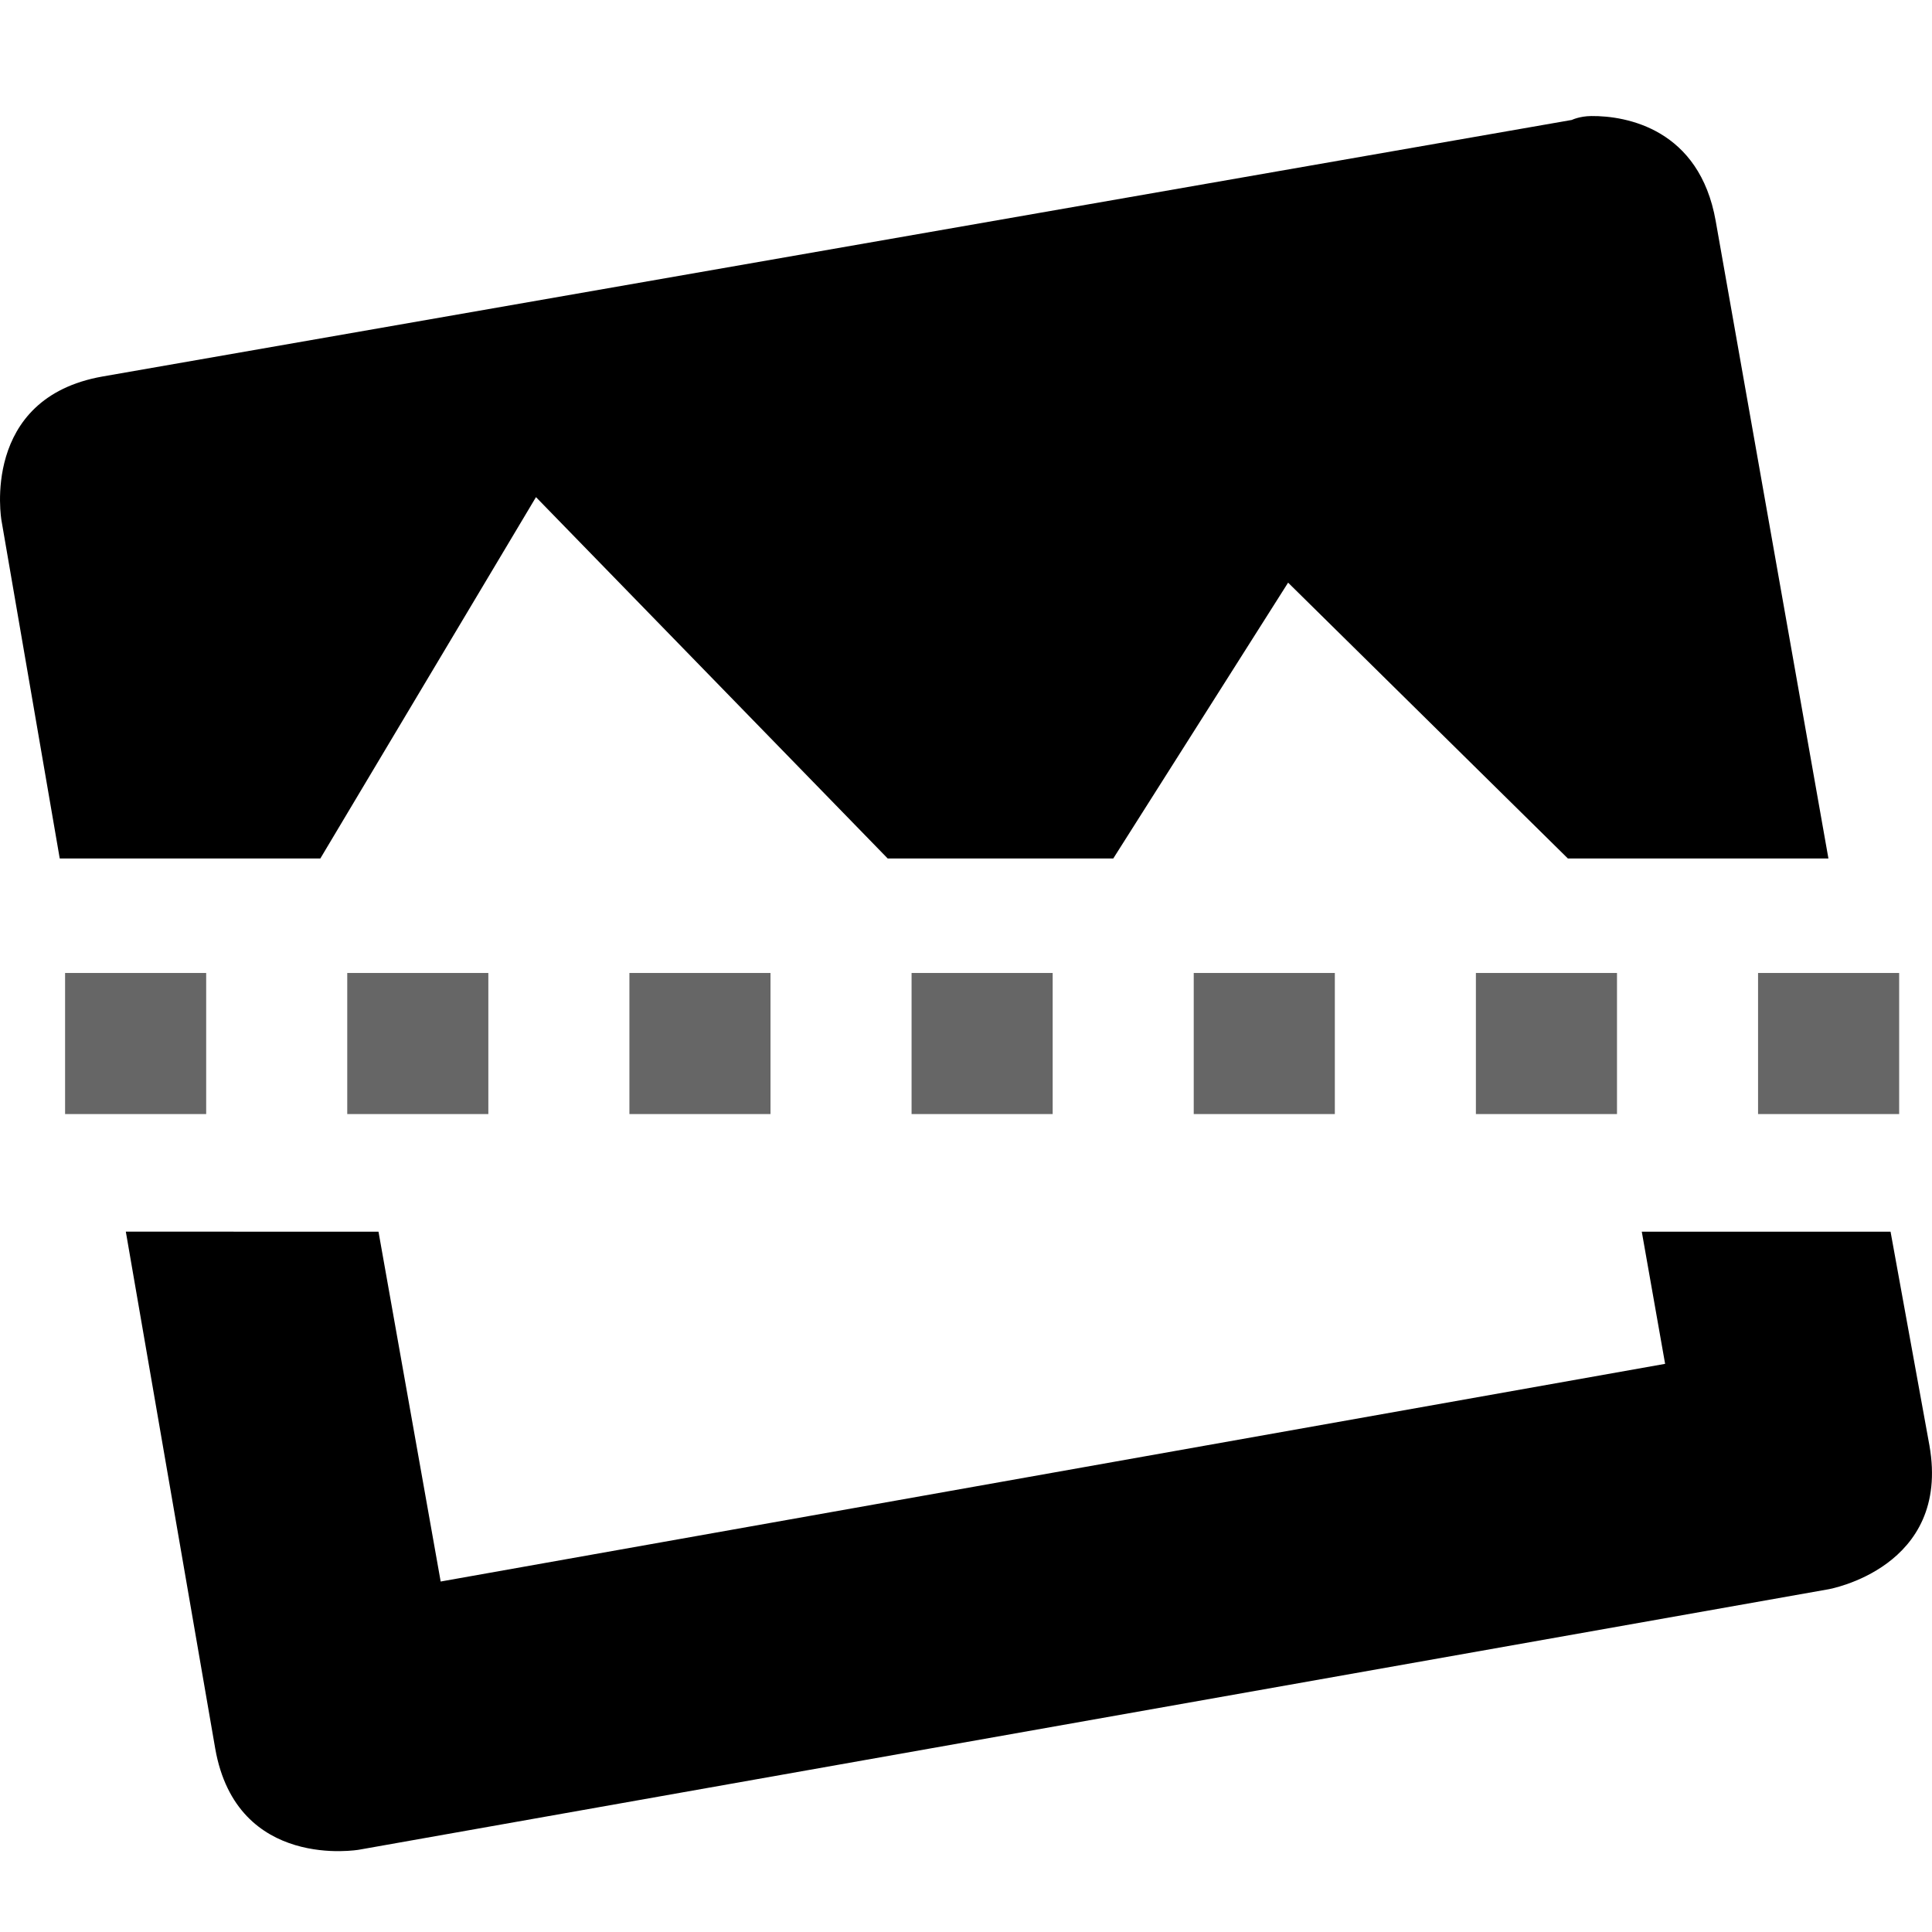 <?xml version="1.0" encoding="UTF-8" standalone="no"?>
<!-- Created with Inkscape (http://www.inkscape.org/) -->

<svg
   xmlns:osb="http://www.openswatchbook.org/uri/2009/osb"
   xmlns:dc="http://purl.org/dc/elements/1.1/"
   xmlns:cc="http://creativecommons.org/ns#"
   xmlns:rdf="http://www.w3.org/1999/02/22-rdf-syntax-ns#"
   xmlns:svg="http://www.w3.org/2000/svg"
   xmlns="http://www.w3.org/2000/svg"
   xmlns:sodipodi="http://sodipodi.sourceforge.net/DTD/sodipodi-0.dtd"
   xmlns:inkscape="http://www.inkscape.org/namespaces/inkscape"
   sodipodi:docname="media.svg"
   inkscape:export-filename="/home/sam/source-symbolic.png"
   inkscape:export-xdpi="270"
   inkscape:export-ydpi="270"
   height="64"
   id="svg7384"
   style="enable-background:new"
   version="1.1"
   inkscape:version="0.92.4 5da689c313, 2019-01-14"
   width="64">
  <sodipodi:namedview
     inkscape:bbox-nodes="true"
     inkscape:bbox-paths="true"
     bordercolor="#666666"
     borderlayer="false"
     borderopacity="1"
     inkscape:current-layer="layer12"
     inkscape:cx="-11.405438"
     inkscape:cy="33.385798"
     gridtolerance="10"
     inkscape:guide-bbox="true"
     guidetolerance="10"
     id="namedview88"
     inkscape:object-nodes="true"
     inkscape:object-paths="true"
     objecttolerance="10"
     pagecolor="#f7f7f7"
     inkscape:pageopacity="1"
     inkscape:pageshadow="2"
     showborder="true"
     showgrid="false"
     showguides="true"
     inkscape:showpageshadow="false"
     inkscape:snap-bbox="true"
     inkscape:snap-bbox-edge-midpoints="false"
     inkscape:snap-bbox-midpoints="true"
     inkscape:snap-center="false"
     inkscape:snap-global="true"
     inkscape:snap-grids="true"
     inkscape:snap-intersection-paths="true"
     inkscape:snap-midpoints="true"
     inkscape:snap-nodes="false"
     inkscape:snap-object-midpoints="true"
     inkscape:snap-others="true"
     inkscape:snap-page="true"
     inkscape:snap-smooth-nodes="true"
     inkscape:snap-to-guides="true"
     inkscape:window-height="1056"
     inkscape:window-maximized="1"
     inkscape:window-width="1920"
     inkscape:window-x="0"
     inkscape:window-y="0"
     inkscape:zoom="11.313708"
     inkscape:pagecheckerboard="true">
    <inkscape:grid
       color="#000000"
       dotted="false"
       empcolor="#0800ff"
       empopacity="0.463"
       empspacing="4"
       enabled="true"
       id="grid4866"
       opacity="0.165"
       originx="-164"
       originy="-136"
       snapvisiblegridlinesonly="true"
       spacingx="0.25"
       spacingy="0.25"
       type="xygrid"
       visible="true" />
  </sodipodi:namedview>
  <title
     id="title8473">Paper Symbolic Icon Theme</title>
  <defs
     id="defs7386">
    <linearGradient
       id="linearGradient5606"
       osb:paint="solid">
      <stop
         id="stop5608"
         offset="0"
         style="stop-color:#000000;stop-opacity:1;" />
    </linearGradient>
  </defs>
  <g
     inkscape:groupmode="layer"
     id="layer12"
     inkscape:label="actions"
     style="display:inline"
     transform="translate(-405,-33)">
    <path
       inkscape:connector-curvature="0"
       d="m 457.713,36.844 c -0.391,0.004 -0.644,0.129 -0.644,0.129 l -48.673,8.499 c -4.058,0.716 -3.348,4.764 -3.348,4.764 l 1.931,11.203 h 8.632 l 7.144,-11.971 11.652,11.971 h 7.471 l 5.792,-9.138 9.269,9.138 h 8.63 l -3.734,-21.118 c -0.537,-3.043 -2.946,-3.488 -4.121,-3.477 z m -48.545,36.956 2.962,17.126 c 0.715,4.058 4.764,3.348 4.764,3.348 l 48.673,-8.627 c 0,0 4.063,-0.706 3.348,-4.764 l -1.288,-7.082 h -8.241 l 0.773,4.378 -40.561,7.211 -2.06,-11.589 z"
       id="path5979"
       style="color:#000000;font-style:normal;font-variant:normal;font-weight:normal;font-stretch:normal;font-size:medium;line-height:normal;font-family:Sans;-inkscape-font-specification:Sans;text-indent:0;text-align:start;text-decoration:none;text-decoration-line:none;letter-spacing:normal;word-spacing:normal;text-transform:none;writing-mode:lr-tb;direction:ltr;baseline-shift:baseline;text-anchor:start;display:inline;overflow:visible;visibility:visible;opacity:1;fill-opacity:1;fill-rule:nonzero;stroke:none;stroke-width:8.009;marker:none;enable-background:new"
       sodipodi:nodetypes="cccccccccccccccccccccccccc" />
    <path
       inkscape:connector-curvature="0"
       d="m 407.156,65.231 v 4.674 h 4.674 v -4.674 z m 9.347,0 v 4.674 h 4.674 v -4.674 z m 9.347,0 v 4.674 h 4.674 v -4.674 z m 9.347,0 v 4.674 h 4.674 v -4.674 z m 9.347,0 v 4.674 h 4.674 v -4.674 z m 9.347,0 v 4.674 h 4.674 v -4.674 z m 9.347,0 v 4.674 h 4.674 v -4.674 z"
       id="path5935-5"
       style="color:#000000;font-style:normal;font-variant:normal;font-weight:normal;font-stretch:normal;font-size:medium;line-height:normal;font-family:Sans;-inkscape-font-specification:Sans;text-indent:0;text-align:start;text-decoration:none;text-decoration-line:none;letter-spacing:normal;word-spacing:normal;text-transform:none;writing-mode:lr-tb;direction:ltr;baseline-shift:baseline;text-anchor:start;display:inline;overflow:visible;visibility:visible;opacity:0.6;fill-opacity:1;fill-rule:nonzero;stroke:none;stroke-width:4.004;marker:none;enable-background:accumulate"
       sodipodi:nodetypes="ccccccccccccccccccccccccccccccccccc" />
  </g>
</svg>
